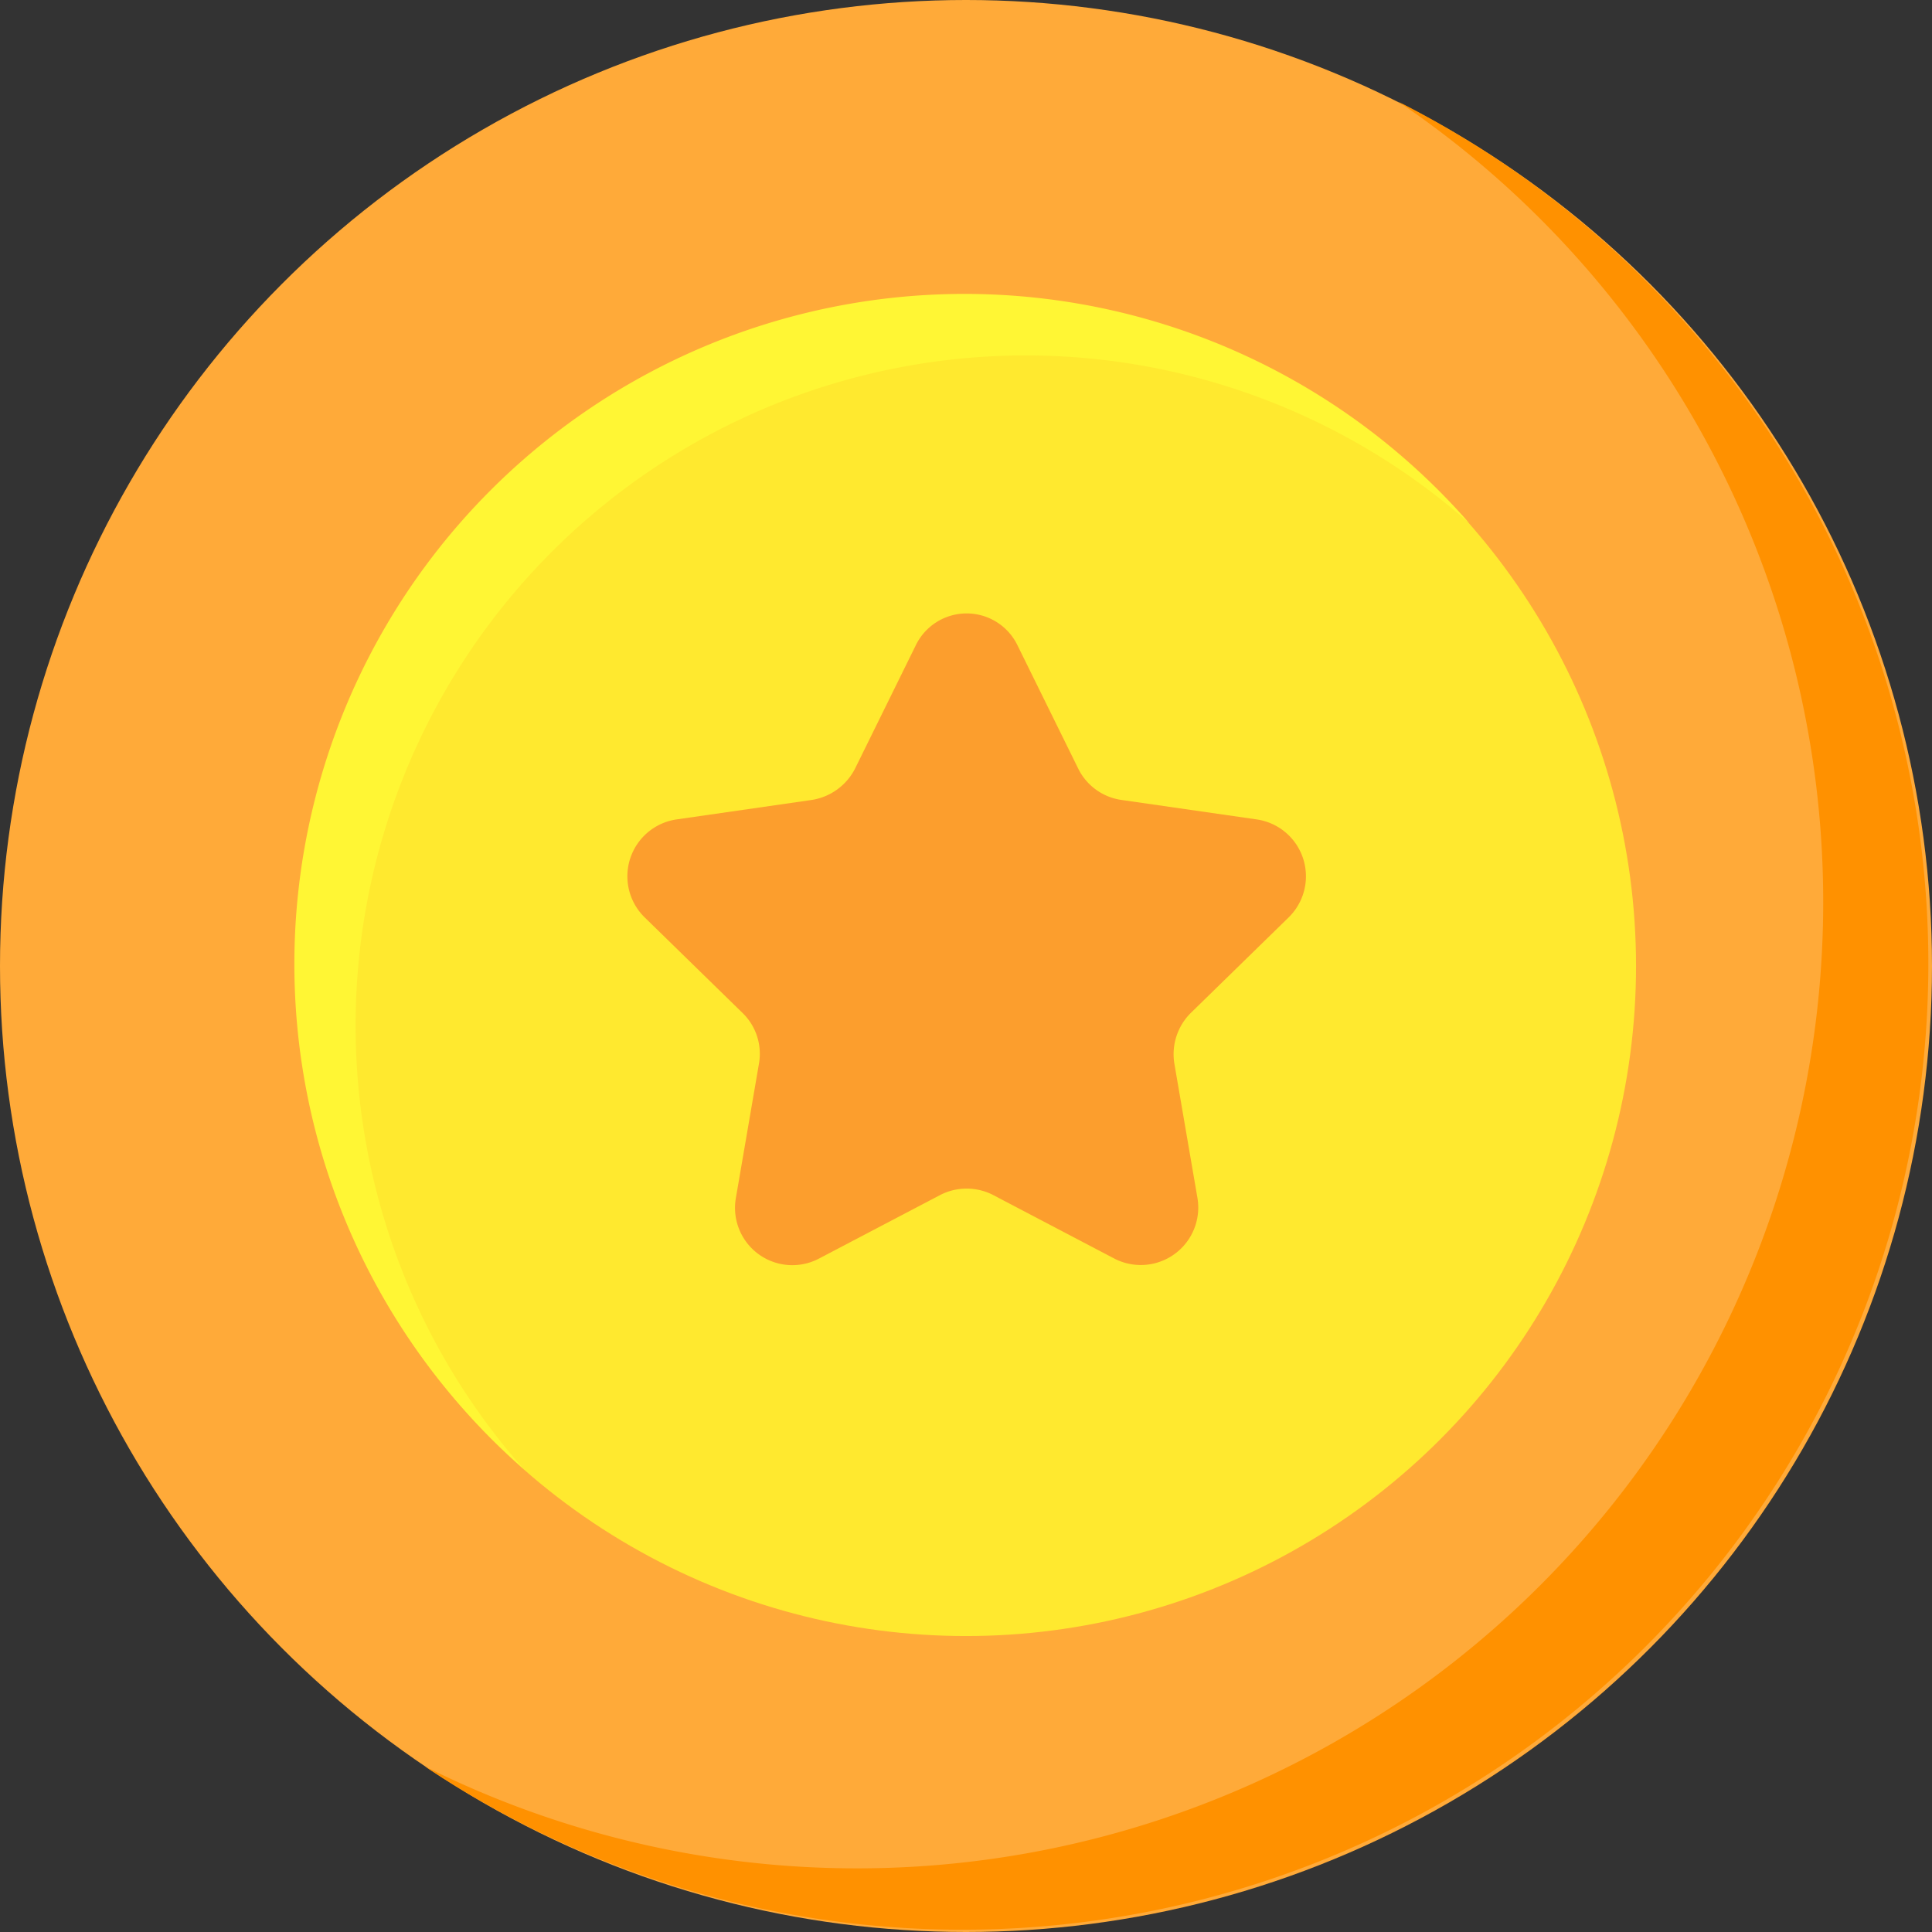 <svg xmlns="http://www.w3.org/2000/svg" width="32" height="32" viewBox="0 0 32 32"><rect x="0" y="0" width="32" height="32" fill="#333333" stroke="none"/><defs><style>.a{fill:#ffaa39;}.b{fill:#ff9100;}.c{fill:#ffe92f;}.d{fill:#fff634;}.e{fill:#fc9e2d;}</style></defs><g transform="translate(-889.994 -385)"><g transform="translate(840.494 323.8)"><circle class="a" cx="16" cy="16" r="16" transform="translate(49.5 61.2)"/><path class="b" d="M157.523,83.2A16.005,16.005,0,0,1,141.4,110.773,16,16,0,1,0,157.523,83.2Z" transform="translate(-84.861 -20.315)"/><circle class="c" cx="11.098" cy="11.098" r="11.098" transform="translate(54.402 66.102)"/><path class="d" d="M114.58,137.279a11.1,11.1,0,0,1,18.443-8.318,11.1,11.1,0,1,0-15.671,15.655A11.079,11.079,0,0,1,114.58,137.279Z" transform="translate(-59.19 -59.098)"/><path class="e" d="M191.687,194.528l1,2.03a.946.946,0,0,0,.72.521l2.236.322a.952.952,0,0,1,.529,1.624l-1.616,1.578a.963.963,0,0,0-.276.842l.383,2.229a.952.952,0,0,1-1.379,1l-2-1.049a.958.958,0,0,0-.888,0l-2,1.049a.949.949,0,0,1-1.379-1l.383-2.229a.942.942,0,0,0-.276-.842l-1.616-1.578a.952.952,0,0,1,.528-1.624l2.236-.322a.972.972,0,0,0,.72-.521l1-2.03A.936.936,0,0,1,191.687,194.528Z" transform="translate(-125.329 -122.629)"/></g></g></svg>